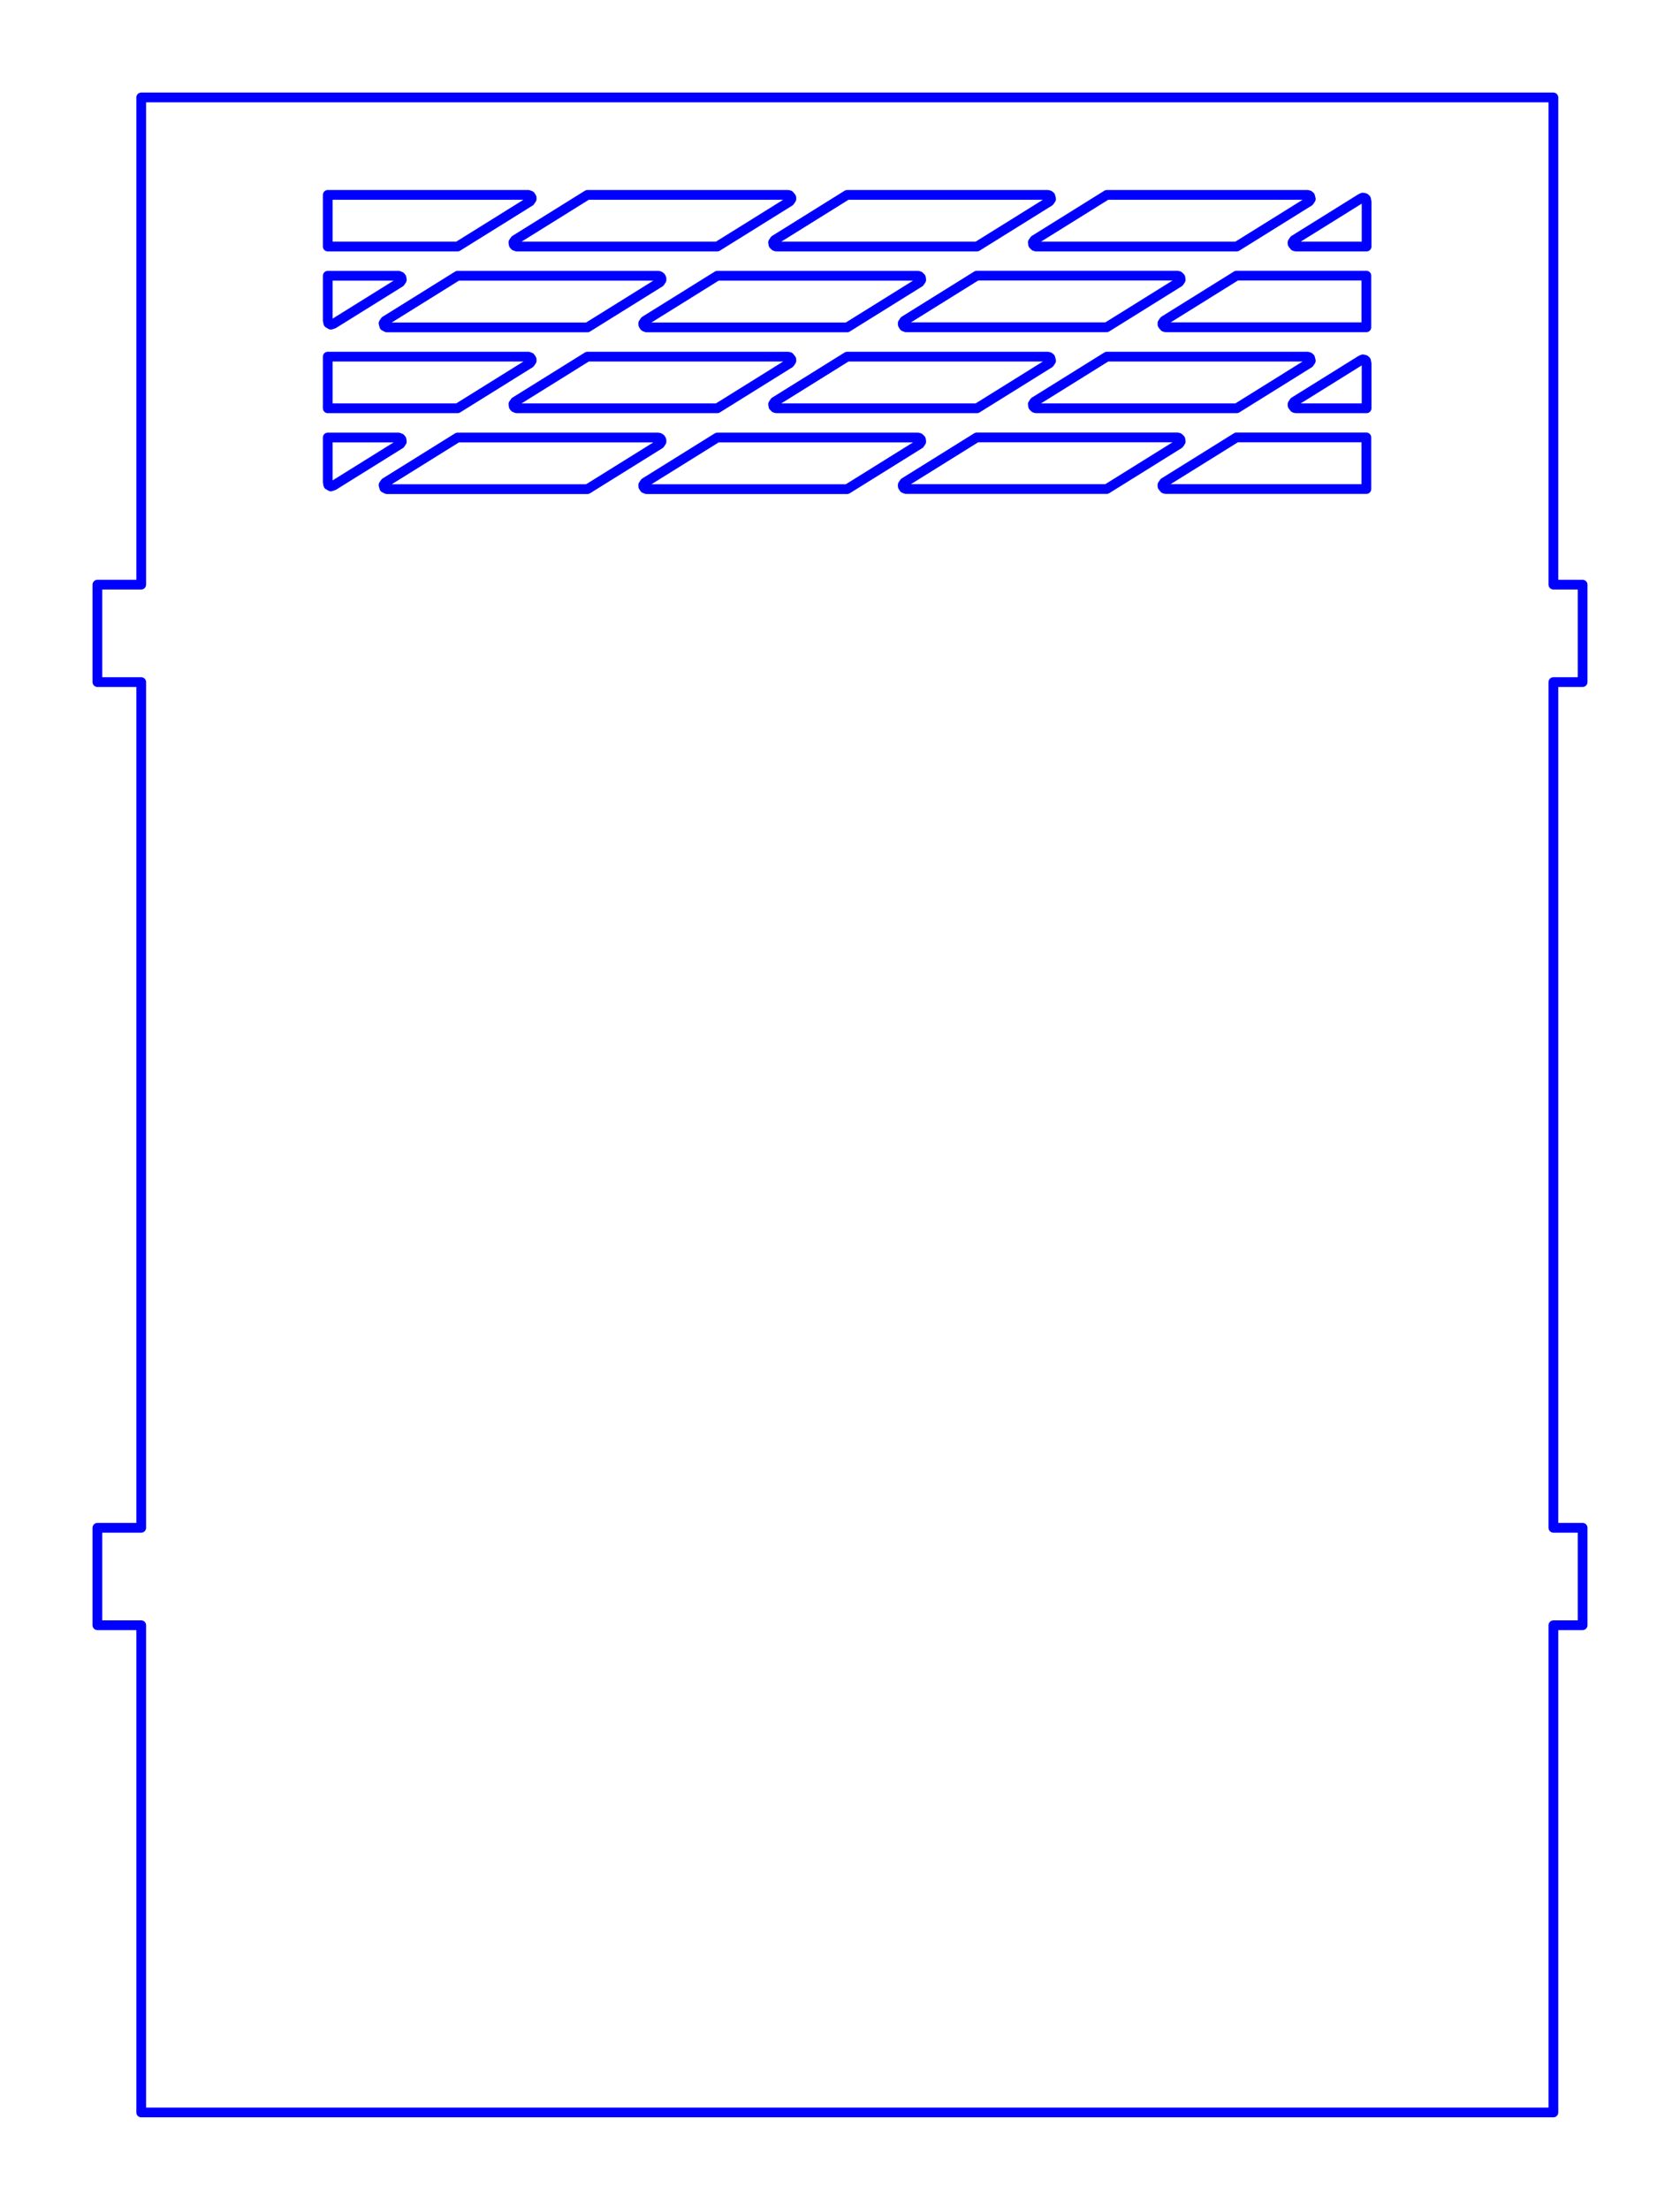 <?xml version="1.0" standalone="no"?>
<!DOCTYPE svg PUBLIC "-//W3C//DTD SVG 1.1//EN" "http://www.w3.org/Graphics/SVG/1.1/DTD/svg11.dtd">
<svg width="172.5mm" height="226.792mm"
 viewBox="0 0 172.5 226.792"
 xmlns="http://www.w3.org/2000/svg" version="1.1"
 xmlns:xlink="http://www.w3.org/1999/xlink">
<desc>Output from Flights of Ideas SVG Sketchup Plugin</desc>

  <path id="face0-cut"
 style="fill:none;stroke:#0000FF;stroke-width:1;stroke-miterlimit:4;stroke-dasharray:none;stroke-linejoin:round;stroke-linecap:round"
        d="M 159.5,10.0 L 14.5,10.0 L 14.5,60 L 10.0,60 L 10,70 L 14.5,70 L 14.5,156.792 L 10,156.792 L 10.0,166.792 L 14.5,166.792 L 14.5,216.792 L 159.5,216.792 L 159.5,166.792 L 162.5,166.792 L 162.5,156.792 L 159.5,156.792 L 159.5,70 L 162.5,70 L 162.5,60 L 159.5,60 L 159.5,10.0 M 33.653,20 L 54.25,20 L 54.461,20.081 L 54.584,20.271 L 54.59,20.423 L 54.424,20.67 L 46.986,25.3 L 33.653,25.3 L 33.653,20 M 60.319,20 L 80.917,20 L 81.064,20.039 L 81.25,20.271 L 81.257,20.423 L 81.091,20.67 L 73.653,25.3 L 53.055,25.3 L 52.844,25.219 L 52.749,25.101 L 52.715,24.877 L 52.881,24.63 L 60.319,20 M 86.986,20 L 107.583,20.0 L 107.73,20.039 L 107.849,20.135 L 107.923,20.423 L 107.758,20.67 L 100.319,25.3 L 97.79,25.3 L 79.722,25.3 L 79.575,25.261 L 79.415,25.101 L 79.382,24.877 L 79.548,24.63 L 86.986,20 M 139.723,20.371 L 139.93,20.279 L 140.151,20.327 L 140.263,20.43 L 140.32,20.722 L 140.32,25.3 L 133.056,25.3 L 132.909,25.261 L 132.722,25.029 L 132.716,24.877 L 132.882,24.63 L 139.723,20.371 M 33.653,28.3 L 40.917,28.3 L 41.128,28.381 L 41.223,28.499 L 41.257,28.723 L 41.091,28.97 L 34.249,33.229 L 33.967,33.321 L 33.71,33.17 L 33.653,32.878 L 33.653,28.3 M 46.986,28.3 L 67.583,28.3 L 67.73,28.339 L 67.849,28.435 L 67.917,28.571 L 67.923,28.723 L 67.758,28.97 L 60.319,33.6 L 39.722,33.6 L 39.457,33.465 L 39.382,33.177 L 39.548,32.93 L 46.986,28.3 M 73.653,28.3 L 94.25,28.3 L 94.397,28.339 L 94.557,28.499 L 94.59,28.723 L 94.424,28.97 L 86.986,33.6 L 74.863,33.6 L 66.389,33.6 L 66.177,33.519 L 66.055,33.329 L 66.049,33.177 L 66.214,32.93 L 73.653,28.3 M 100.296,28.289 L 120.894,28.289 L 121.041,28.328 L 121.2,28.488 L 121.234,28.712 L 121.068,28.959 L 113.63,33.589 L 101.506,33.589 L 93.032,33.589 L 92.821,33.508 L 92.699,33.318 L 92.692,33.166 L 92.858,32.919 L 100.296,28.289 M 126.963,28.289 L 140.296,28.289 L 140.296,32.34 L 140.296,33.589 L 119.699,33.589 L 119.552,33.55 L 119.365,33.318 L 119.359,33.166 L 119.525,32.919 L 126.963,28.289 M 33.653,36.6 L 54.25,36.6 L 54.461,36.681 L 54.584,36.871 L 54.59,37.023 L 54.424,37.27 L 46.986,41.9 L 33.653,41.9 L 33.653,36.6 M 60.319,36.6 L 80.917,36.6 L 81.064,36.639 L 81.25,36.871 L 81.257,37.023 L 81.091,37.27 L 73.653,41.9 L 53.055,41.9 L 52.844,41.819 L 52.749,41.701 L 52.715,41.477 L 52.881,41.23 L 60.319,36.6 M 86.986,36.6 L 107.583,36.6 L 107.73,36.639 L 107.849,36.735 L 107.923,37.023 L 107.758,37.27 L 100.319,41.9 L 97.79,41.9 L 79.722,41.9 L 79.575,41.861 L 79.415,41.701 L 79.382,41.477 L 79.548,41.23 L 86.986,36.6 M 113.653,36.6 L 134.251,36.6 L 134.398,36.639 L 134.516,36.735 L 134.591,37.023 L 134.425,37.27 L 126.987,41.9 L 106.389,41.9 L 106.242,41.861 L 106.083,41.701 L 106.049,41.477 L 106.215,41.23 L 113.653,36.6 M 139.723,36.971 L 139.93,36.879 L 140.151,36.927 L 140.263,37.03 L 140.32,37.322 L 140.32,41.9 L 133.056,41.9 L 132.909,41.861 L 132.722,41.629 L 132.716,41.477 L 132.882,41.23 L 139.723,36.971 M 33.653,44.9 L 40.917,44.9 L 41.128,44.981 L 41.223,45.099 L 41.257,45.323 L 41.091,45.57 L 34.249,49.829 L 33.967,49.921 L 33.71,49.77 L 33.653,49.478 L 33.653,44.9 M 46.986,44.9 L 67.583,44.9 L 67.73,44.939 L 67.849,45.035 L 67.917,45.171 L 67.923,45.323 L 67.758,45.57 L 60.319,50.2 L 39.722,50.2 L 39.457,50.065 L 39.382,49.777 L 39.548,49.53 L 46.986,44.9 M 73.653,44.9 L 94.25,44.9 L 94.397,44.939 L 94.557,45.099 L 94.59,45.323 L 94.424,45.57 L 86.986,50.2 L 74.863,50.2 L 66.389,50.2 L 66.177,50.119 L 66.055,49.929 L 66.049,49.777 L 66.214,49.53 L 73.653,44.9 M 100.296,44.889 L 120.894,44.889 L 121.041,44.928 L 121.2,45.088 L 121.234,45.312 L 121.068,45.559 L 113.63,50.189 L 101.506,50.189 L 93.032,50.189 L 92.821,50.108 L 92.699,49.918 L 92.692,49.766 L 92.858,49.519 L 100.296,44.889 M 126.963,44.889 L 140.296,44.889 L 140.296,48.94 L 140.296,50.189 L 119.699,50.189 L 119.552,50.15 L 119.365,49.918 L 119.359,49.766 L 119.525,49.519 L 126.963,44.889 M 113.653,20 L 134.251,20 L 134.398,20.039 L 134.516,20.135 L 134.591,20.423 L 134.425,20.67 L 126.987,25.3 L 106.389,25.3 L 106.242,25.261 L 106.083,25.101 L 106.049,24.877 L 106.215,24.63 L 113.653,20 "
  />
  <path id="face0-interior"
 style="fill:none;stroke:#FF0000;stroke-width:1;stroke-miterlimit:4;stroke-dasharray:none;stroke-linejoin:round;stroke-linecap:round"
        d="M 159.5,10.0 M 14.5,10.0 M 14.5,60 M 10.0,60 M 10,70 M 14.5,70 M 14.5,156.792 M 10,156.792 M 10.0,166.792 M 14.5,166.792 M 14.5,216.792 M 159.5,216.792 M 159.5,166.792 M 162.5,166.792 M 162.5,156.792 M 159.5,156.792 M 159.5,70 M 162.5,70 M 162.5,60 M 159.5,60 M 33.653,20 M 54.25,20 M 54.461,20.081 M 54.584,20.271 M 54.59,20.423 M 54.424,20.67 M 46.986,25.3 M 33.653,25.3 M 60.319,20 M 80.917,20 M 81.064,20.039 M 81.25,20.271 M 81.257,20.423 M 81.091,20.67 M 73.653,25.3 M 53.055,25.3 M 52.844,25.219 M 52.749,25.101 M 52.715,24.877 M 52.881,24.63 M 86.986,20 M 107.583,20.0 M 107.73,20.039 M 107.849,20.135 M 107.923,20.423 M 107.758,20.67 M 100.319,25.3 M 97.79,25.3 M 79.722,25.3 M 79.575,25.261 M 79.415,25.101 M 79.382,24.877 M 79.548,24.63 M 139.723,20.371 M 139.93,20.279 M 140.151,20.327 M 140.263,20.43 M 140.32,20.722 M 140.32,25.3 M 133.056,25.3 M 132.909,25.261 M 132.722,25.029 M 132.716,24.877 M 132.882,24.63 M 33.653,28.3 M 40.917,28.3 M 41.128,28.381 M 41.223,28.499 M 41.257,28.723 M 41.091,28.97 M 34.249,33.229 M 33.967,33.321 M 33.71,33.17 M 33.653,32.878 M 46.986,28.3 M 67.583,28.3 M 67.73,28.339 M 67.849,28.435 M 67.917,28.571 M 67.923,28.723 M 67.758,28.97 M 60.319,33.6 M 39.722,33.6 M 39.457,33.465 M 39.382,33.177 M 39.548,32.93 M 73.653,28.3 M 94.25,28.3 M 94.397,28.339 M 94.557,28.499 M 94.59,28.723 M 94.424,28.97 M 86.986,33.6 M 74.863,33.6 M 66.389,33.6 M 66.177,33.519 M 66.055,33.329 M 66.049,33.177 M 66.214,32.93 M 100.296,28.289 M 120.894,28.289 M 121.041,28.328 M 121.2,28.488 M 121.234,28.712 M 121.068,28.959 M 113.63,33.589 M 101.506,33.589 M 93.032,33.589 M 92.821,33.508 M 92.699,33.318 M 92.692,33.166 M 92.858,32.919 M 126.963,28.289 M 140.296,28.289 M 140.296,32.34 M 140.296,33.589 M 119.699,33.589 M 119.552,33.55 M 119.365,33.318 M 119.359,33.166 M 119.525,32.919 M 33.653,36.6 M 54.25,36.6 M 54.461,36.681 M 54.584,36.871 M 54.59,37.023 M 54.424,37.27 M 46.986,41.9 M 33.653,41.9 M 60.319,36.6 M 80.917,36.6 M 81.064,36.639 M 81.25,36.871 M 81.257,37.023 M 81.091,37.27 M 73.653,41.9 M 53.055,41.9 M 52.844,41.819 M 52.749,41.701 M 52.715,41.477 M 52.881,41.23 M 86.986,36.6 M 107.583,36.6 M 107.73,36.639 M 107.849,36.735 M 107.923,37.023 M 107.758,37.27 M 100.319,41.9 M 97.79,41.9 M 79.722,41.9 M 79.575,41.861 M 79.415,41.701 M 79.382,41.477 M 79.548,41.23 M 113.653,36.6 M 134.251,36.6 M 134.398,36.639 M 134.516,36.735 M 134.591,37.023 M 134.425,37.27 M 126.987,41.9 M 106.389,41.9 M 106.242,41.861 M 106.083,41.701 M 106.049,41.477 M 106.215,41.23 M 139.723,36.971 M 139.93,36.879 M 140.151,36.927 M 140.263,37.03 M 140.32,37.322 M 140.32,41.9 M 133.056,41.9 M 132.909,41.861 M 132.722,41.629 M 132.716,41.477 M 132.882,41.23 M 33.653,44.9 M 40.917,44.9 M 41.128,44.981 M 41.223,45.099 M 41.257,45.323 M 41.091,45.57 M 34.249,49.829 M 33.967,49.921 M 33.71,49.77 M 33.653,49.478 M 46.986,44.9 M 67.583,44.9 M 67.73,44.939 M 67.849,45.035 M 67.917,45.171 M 67.923,45.323 M 67.758,45.57 M 60.319,50.2 M 39.722,50.2 M 39.457,50.065 M 39.382,49.777 M 39.548,49.53 M 73.653,44.9 M 94.25,44.9 M 94.397,44.939 M 94.557,45.099 M 94.59,45.323 M 94.424,45.57 M 86.986,50.2 M 74.863,50.2 M 66.389,50.2 M 66.177,50.119 M 66.055,49.929 M 66.049,49.777 M 66.214,49.53 M 100.296,44.889 M 120.894,44.889 M 121.041,44.928 M 121.2,45.088 M 121.234,45.312 M 121.068,45.559 M 113.63,50.189 M 101.506,50.189 M 93.032,50.189 M 92.821,50.108 M 92.699,49.918 M 92.692,49.766 M 92.858,49.519 M 126.963,44.889 M 140.296,44.889 M 140.296,48.94 M 140.296,50.189 M 119.699,50.189 M 119.552,50.15 M 119.365,49.918 M 119.359,49.766 M 119.525,49.519 M 113.653,20 M 134.251,20 M 134.398,20.039 M 134.516,20.135 M 134.591,20.423 M 134.425,20.67 M 126.987,25.3 M 106.389,25.3 M 106.242,25.261 M 106.083,25.101 M 106.049,24.877 M 106.215,24.63 "
  />
  <path id="face0-interior"
 style="fill:none;stroke:#00FF00;stroke-width:1;stroke-miterlimit:4;stroke-dasharray:none;stroke-linejoin:round;stroke-linecap:round"
        d="M 159.5,10.0 M 14.5,10.0 M 14.5,60 M 10.0,60 M 10,70 M 14.5,70 M 14.5,156.792 M 10,156.792 M 10.0,166.792 M 14.5,166.792 M 14.5,216.792 M 159.5,216.792 M 159.5,166.792 M 162.5,166.792 M 162.5,156.792 M 159.5,156.792 M 159.5,70 M 162.5,70 M 162.5,60 M 159.5,60 M 33.653,20 M 54.25,20 M 54.461,20.081 M 54.584,20.271 M 54.59,20.423 M 54.424,20.67 M 46.986,25.3 M 33.653,25.3 M 60.319,20 M 80.917,20 M 81.064,20.039 M 81.25,20.271 M 81.257,20.423 M 81.091,20.67 M 73.653,25.3 M 53.055,25.3 M 52.844,25.219 M 52.749,25.101 M 52.715,24.877 M 52.881,24.63 M 86.986,20 M 107.583,20.0 M 107.73,20.039 M 107.849,20.135 M 107.923,20.423 M 107.758,20.67 M 100.319,25.3 M 97.79,25.3 M 79.722,25.3 M 79.575,25.261 M 79.415,25.101 M 79.382,24.877 M 79.548,24.63 M 139.723,20.371 M 139.93,20.279 M 140.151,20.327 M 140.263,20.43 M 140.32,20.722 M 140.32,25.3 M 133.056,25.3 M 132.909,25.261 M 132.722,25.029 M 132.716,24.877 M 132.882,24.63 M 33.653,28.3 M 40.917,28.3 M 41.128,28.381 M 41.223,28.499 M 41.257,28.723 M 41.091,28.97 M 34.249,33.229 M 33.967,33.321 M 33.71,33.17 M 33.653,32.878 M 46.986,28.3 M 67.583,28.3 M 67.73,28.339 M 67.849,28.435 M 67.917,28.571 M 67.923,28.723 M 67.758,28.97 M 60.319,33.6 M 39.722,33.6 M 39.457,33.465 M 39.382,33.177 M 39.548,32.93 M 73.653,28.3 M 94.25,28.3 M 94.397,28.339 M 94.557,28.499 M 94.59,28.723 M 94.424,28.97 M 86.986,33.6 M 74.863,33.6 M 66.389,33.6 M 66.177,33.519 M 66.055,33.329 M 66.049,33.177 M 66.214,32.93 M 100.296,28.289 M 120.894,28.289 M 121.041,28.328 M 121.2,28.488 M 121.234,28.712 M 121.068,28.959 M 113.63,33.589 M 101.506,33.589 M 93.032,33.589 M 92.821,33.508 M 92.699,33.318 M 92.692,33.166 M 92.858,32.919 M 126.963,28.289 M 140.296,28.289 M 140.296,32.34 M 140.296,33.589 M 119.699,33.589 M 119.552,33.55 M 119.365,33.318 M 119.359,33.166 M 119.525,32.919 M 33.653,36.6 M 54.25,36.6 M 54.461,36.681 M 54.584,36.871 M 54.59,37.023 M 54.424,37.27 M 46.986,41.9 M 33.653,41.9 M 60.319,36.6 M 80.917,36.6 M 81.064,36.639 M 81.25,36.871 M 81.257,37.023 M 81.091,37.27 M 73.653,41.9 M 53.055,41.9 M 52.844,41.819 M 52.749,41.701 M 52.715,41.477 M 52.881,41.23 M 86.986,36.6 M 107.583,36.6 M 107.73,36.639 M 107.849,36.735 M 107.923,37.023 M 107.758,37.27 M 100.319,41.9 M 97.79,41.9 M 79.722,41.9 M 79.575,41.861 M 79.415,41.701 M 79.382,41.477 M 79.548,41.23 M 113.653,36.6 M 134.251,36.6 M 134.398,36.639 M 134.516,36.735 M 134.591,37.023 M 134.425,37.27 M 126.987,41.9 M 106.389,41.9 M 106.242,41.861 M 106.083,41.701 M 106.049,41.477 M 106.215,41.23 M 139.723,36.971 M 139.93,36.879 M 140.151,36.927 M 140.263,37.03 M 140.32,37.322 M 140.32,41.9 M 133.056,41.9 M 132.909,41.861 M 132.722,41.629 M 132.716,41.477 M 132.882,41.23 M 33.653,44.9 M 40.917,44.9 M 41.128,44.981 M 41.223,45.099 M 41.257,45.323 M 41.091,45.57 M 34.249,49.829 M 33.967,49.921 M 33.71,49.77 M 33.653,49.478 M 46.986,44.9 M 67.583,44.9 M 67.73,44.939 M 67.849,45.035 M 67.917,45.171 M 67.923,45.323 M 67.758,45.57 M 60.319,50.2 M 39.722,50.2 M 39.457,50.065 M 39.382,49.777 M 39.548,49.53 M 73.653,44.9 M 94.25,44.9 M 94.397,44.939 M 94.557,45.099 M 94.59,45.323 M 94.424,45.57 M 86.986,50.2 M 74.863,50.2 M 66.389,50.2 M 66.177,50.119 M 66.055,49.929 M 66.049,49.777 M 66.214,49.53 M 100.296,44.889 M 120.894,44.889 M 121.041,44.928 M 121.2,45.088 M 121.234,45.312 M 121.068,45.559 M 113.63,50.189 M 101.506,50.189 M 93.032,50.189 M 92.821,50.108 M 92.699,49.918 M 92.692,49.766 M 92.858,49.519 M 126.963,44.889 M 140.296,44.889 M 140.296,48.94 M 140.296,50.189 M 119.699,50.189 M 119.552,50.15 M 119.365,49.918 M 119.359,49.766 M 119.525,49.519 M 113.653,20 M 134.251,20 M 134.398,20.039 M 134.516,20.135 M 134.591,20.423 M 134.425,20.67 M 126.987,25.3 M 106.389,25.3 M 106.242,25.261 M 106.083,25.101 M 106.049,24.877 M 106.215,24.63 "
  />
</svg>
